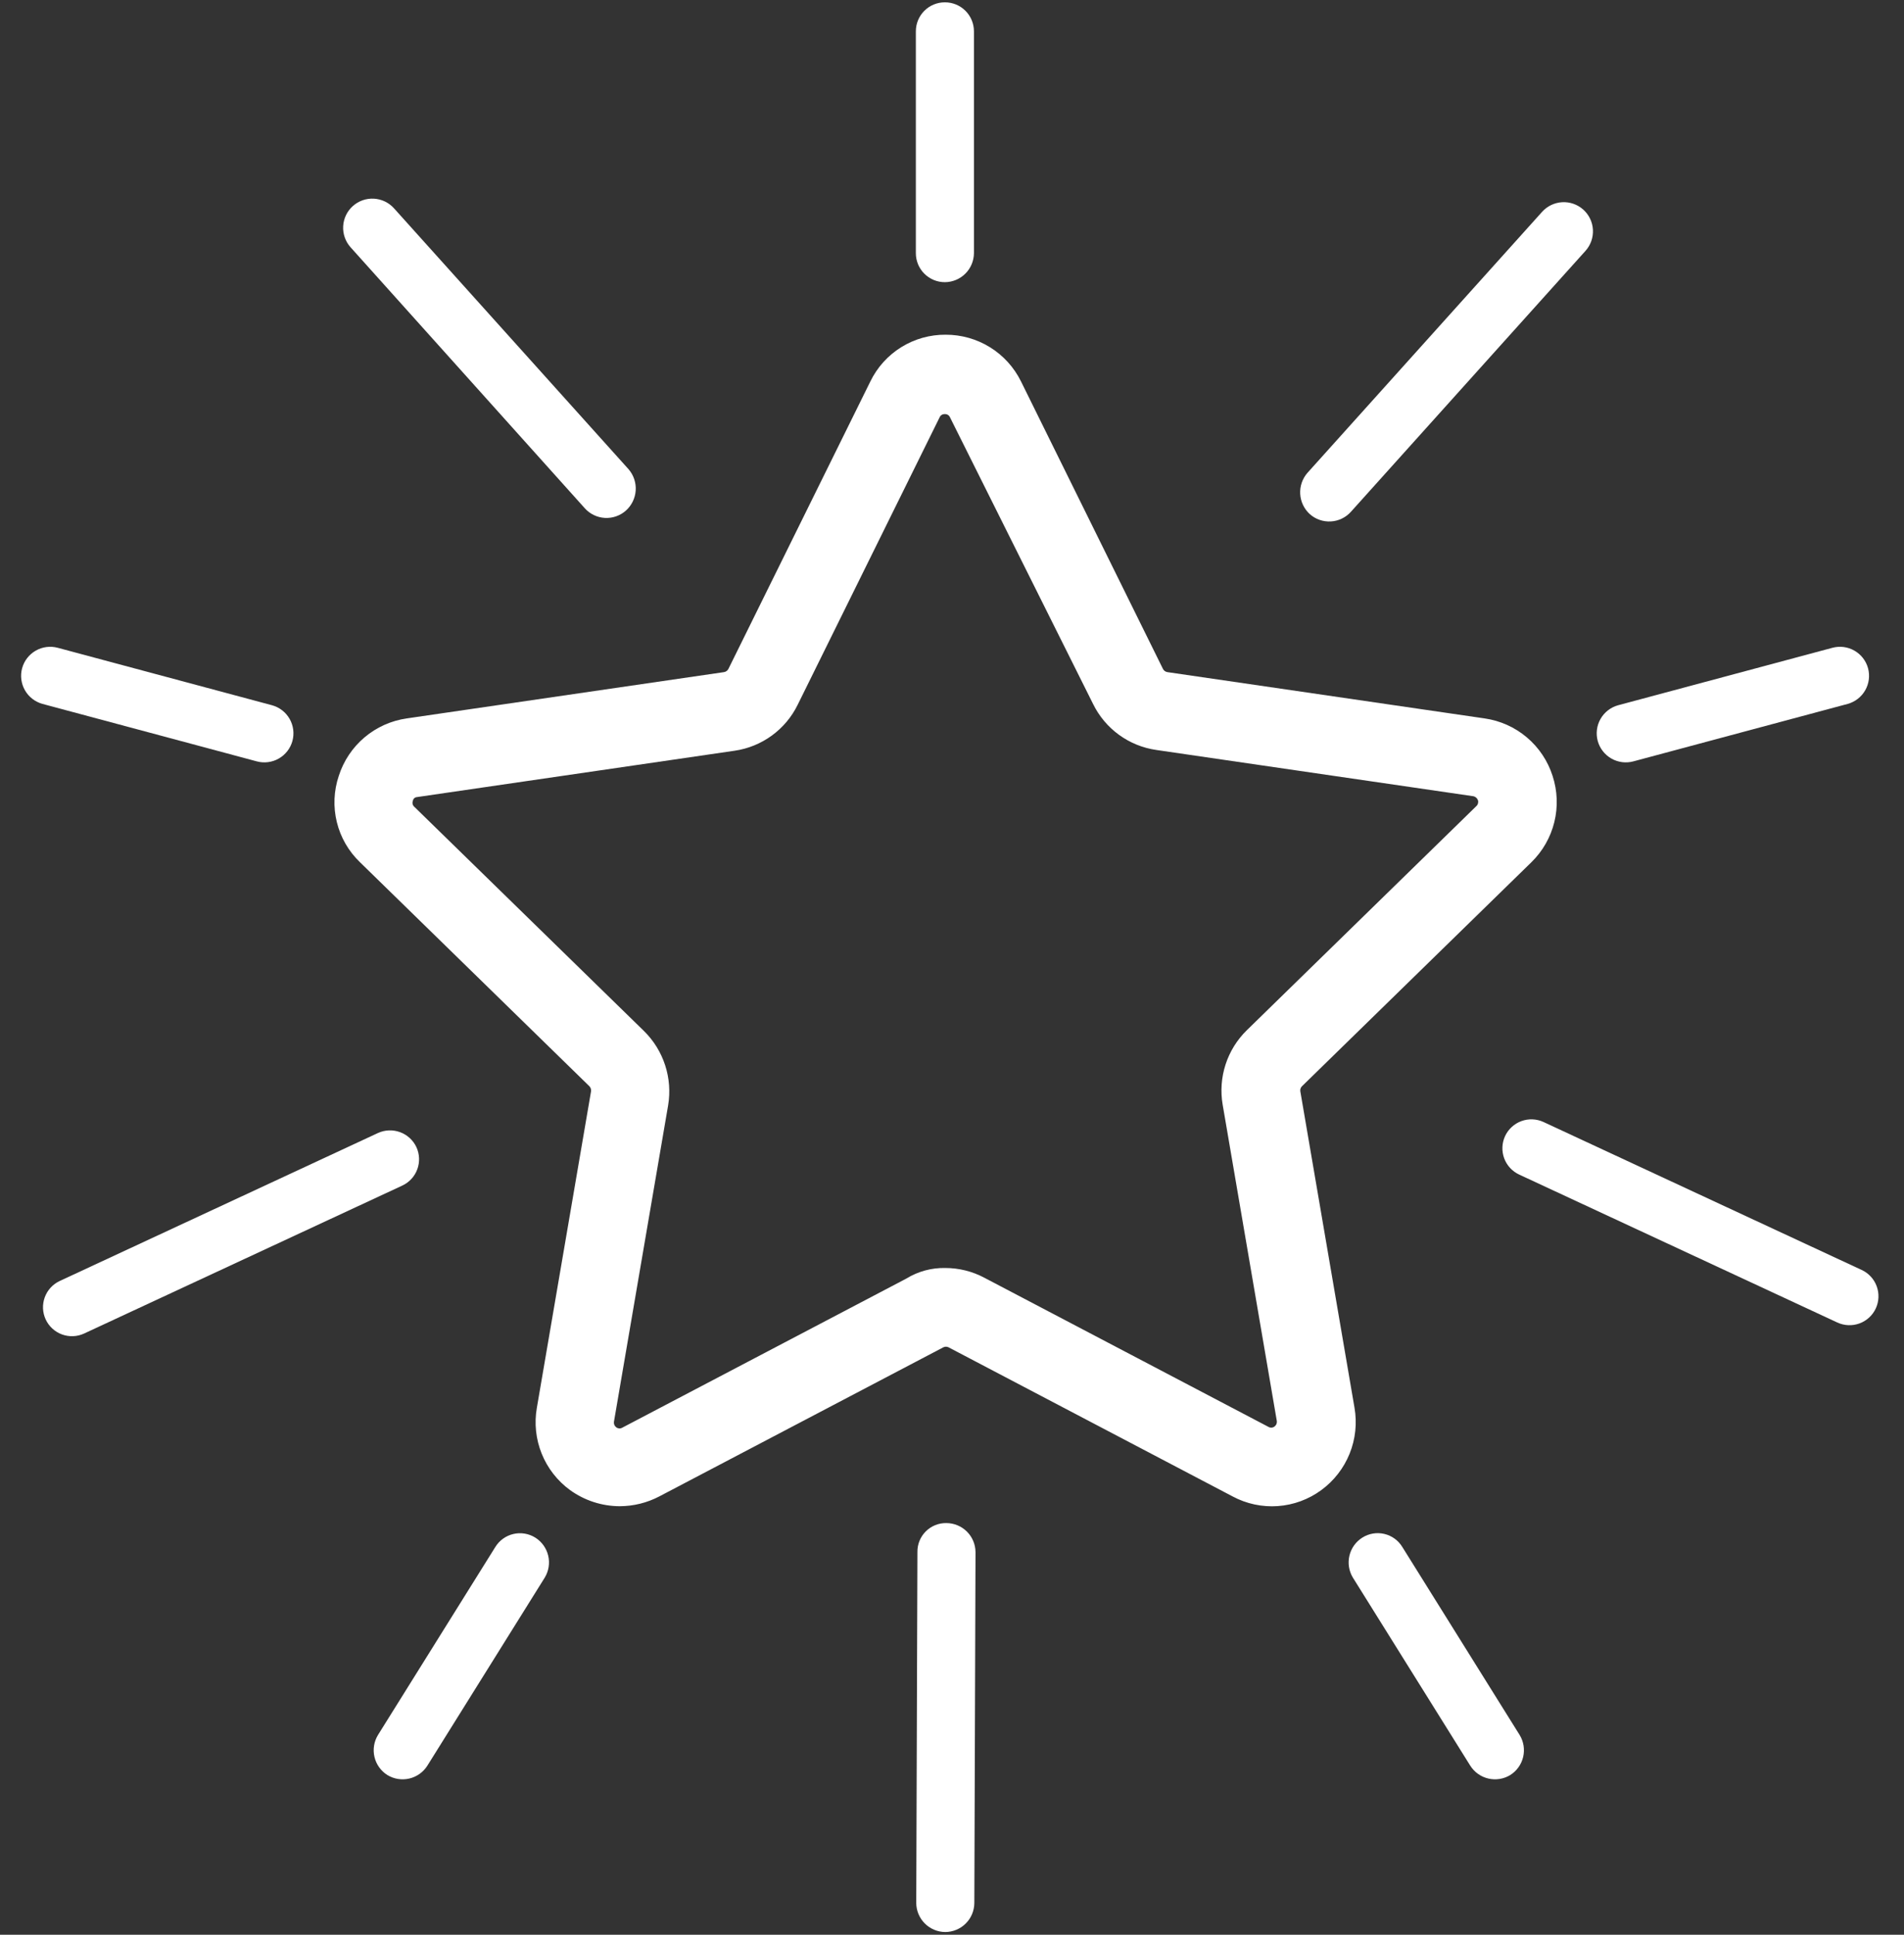 <svg xmlns="http://www.w3.org/2000/svg" xmlns:xlink="http://www.w3.org/1999/xlink" width="63" height="64" viewBox="0 0 63 64">
  <rect x="0" y="0" width="63" height="64" fill="#333333" stroke="none"/>
  <defs>
    <clipPath id="clip-path">
      <rect id="Rectángulo_9" data-name="Rectángulo 9" width="63" height="64" transform="translate(616 -179)" fill="#fff"/>
    </clipPath>
    <clipPath id="clip-path-2">
      <path id="Trazado_113" data-name="Trazado 113" d="M636.5-129.176a2.826,2.826,0,0,1-1.636-.532,2.777,2.777,0,0,1-1.1-2.726l1.792-10.463a.2.2,0,0,0-.052-.169l-7.594-7.413a2.743,2.743,0,0,1-.7-2.856,2.773,2.773,0,0,1,2.246-1.9l10.5-1.532a.2.2,0,0,0,.143-.1l4.7-9.516a2.746,2.746,0,0,1,2.492-1.545,2.769,2.769,0,0,1,2.492,1.545h0l4.7,9.516a.2.2,0,0,0,.143.1l10.5,1.532a2.773,2.773,0,0,1,2.246,1.9,2.782,2.782,0,0,1-.7,2.856l-7.594,7.413a.192.192,0,0,0-.052.169l1.792,10.463a2.788,2.788,0,0,1-1.1,2.726,2.757,2.757,0,0,1-2.934.208l-9.4-4.933a.193.193,0,0,0-.169,0l-9.4,4.933A2.837,2.837,0,0,1,636.5-129.176Zm10.775-7.88a2.749,2.749,0,0,1,1.3.325l9.4,4.933a.176.176,0,0,0,.195-.013.192.192,0,0,0,.078-.182l-1.792-10.463a2.787,2.787,0,0,1,.8-2.466l7.594-7.413a.186.186,0,0,0,.052-.195.208.208,0,0,0-.143-.13l-10.5-1.532a2.765,2.765,0,0,1-2.09-1.519l-4.738-9.49a.174.174,0,0,0-.169-.1.174.174,0,0,0-.169.1l-4.7,9.516a2.765,2.765,0,0,1-2.09,1.519l-10.5,1.532a.149.149,0,0,0-.143.13.173.173,0,0,0,.052.195l7.594,7.412a2.8,2.8,0,0,1,.8,2.467l-1.792,10.463a.192.192,0,0,0,.078.182.176.176,0,0,0,.195.013l9.4-4.933A2.368,2.368,0,0,1,647.278-137.056Z" fill="#fff"/>
    </clipPath>
    <clipPath id="clip-path-3">
      <path id="Trazado_112" data-name="Trazado 112" d="M616-114h63v-66H616Z" fill="#fff"/>
    </clipPath>
    <clipPath id="clip-path-4">
      <path id="Trazado_116" data-name="Trazado 116" d="M647.265-169.666h0a.958.958,0,0,1-.961-.961v-7.335a.958.958,0,0,1,.961-.961h0a.958.958,0,0,1,.961.961v7.335A.967.967,0,0,1,647.265-169.666Z" fill="#fff"/>
    </clipPath>
    <clipPath id="clip-path-6">
      <path id="Trazado_119" data-name="Trazado 119" d="M625.676-154.49h0a.963.963,0,0,1-1.181.675l-7.088-1.9a.963.963,0,0,1-.675-1.181h0a.963.963,0,0,1,1.181-.675l7.088,1.9A.963.963,0,0,1,625.676-154.49Z" fill="#fff"/>
    </clipPath>
    <clipPath id="clip-path-8">
      <path id="Trazado_122" data-name="Trazado 122" d="M636.711-162.111h0a.966.966,0,0,1-1.363-.078l-7.75-8.633a.966.966,0,0,1,.078-1.363h0a.966.966,0,0,1,1.363.078l7.763,8.633A.978.978,0,0,1,636.711-162.111Z" fill="#fff"/>
    </clipPath>
    <clipPath id="clip-path-10">
      <path id="Trazado_125" data-name="Trazado 125" d="M629.778-141.054h0a.959.959,0,0,1-.467,1.272l-10.528,4.894a.959.959,0,0,1-1.272-.467h0a.959.959,0,0,1,.467-1.272l10.528-4.894A.963.963,0,0,1,629.778-141.054Z" fill="#fff"/>
    </clipPath>
    <clipPath id="clip-path-12">
      <path id="Trazado_128" data-name="Trazado 128" d="M659.338-161.994h0a.966.966,0,0,0,1.363-.078l7.763-8.633a.966.966,0,0,0-.078-1.363h0a.966.966,0,0,0-1.363.078l-7.763,8.633A.977.977,0,0,0,659.338-161.994Z" fill="#fff"/>
    </clipPath>
    <clipPath id="clip-path-14">
      <path id="Trazado_131" data-name="Trazado 131" d="M665.8-141.418h0a.959.959,0,0,0,.467,1.272l10.528,4.894a.959.959,0,0,0,1.272-.467h0a.959.959,0,0,0-.467-1.272l-10.528-4.894A.959.959,0,0,0,665.8-141.418Z" fill="#fff"/>
    </clipPath>
    <clipPath id="clip-path-16">
      <path id="Trazado_134" data-name="Trazado 134" d="M647.317-128.618h0a.967.967,0,0,1,.961.961l-.039,11.606a.967.967,0,0,1-.961.961h0a.967.967,0,0,1-.961-.961l.039-11.606A.942.942,0,0,1,647.317-128.618Z" fill="#fff"/>
    </clipPath>
    <clipPath id="clip-path-18">
      <path id="Trazado_137" data-name="Trazado 137" d="M633.712-128.137h0a.969.969,0,0,1,.312,1.324l-3.882,6.218a.969.969,0,0,1-1.324.312h0a.969.969,0,0,1-.312-1.324l3.882-6.218A.958.958,0,0,1,633.712-128.137Z" fill="#fff"/>
    </clipPath>
    <clipPath id="clip-path-20">
      <path id="Trazado_140" data-name="Trazado 140" d="M668.866-154.49h0a.963.963,0,0,0,1.181.675l7.088-1.9a.963.963,0,0,0,.675-1.181h0a.963.963,0,0,0-1.181-.675l-7.088,1.9A.963.963,0,0,0,668.866-154.49Z" fill="#fff"/>
    </clipPath>
    <clipPath id="clip-path-22">
      <path id="Trazado_143" data-name="Trazado 143" d="M661.077-128.137h0a.969.969,0,0,0-.312,1.324l3.882,6.218a.969.969,0,0,0,1.324.312h0a.969.969,0,0,0,.312-1.324l-3.881-6.218A.953.953,0,0,0,661.077-128.137Z" fill="#fff"/>
    </clipPath>
  </defs>
  <g id="Grupo_130" data-name="Grupo 130" transform="translate(-616 179)" opacity="0.998" style="isolation: isolate">
    <g id="Grupo_125" data-name="Grupo 125" clip-path="url(#clip-path)">
      <g id="Grupo_104" data-name="Grupo 104" clip-path="url(#clip-path-2)">
        <g id="Grupo_103" data-name="Grupo 103" clip-path="url(#clip-path-3)">
          <path id="Trazado_111" data-name="Trazado 111" d="M622.065-172.927H672.51v48.753H622.065Z" fill="#fff"/>
        </g>
      </g>
      <g id="Grupo_106" data-name="Grupo 106" clip-path="url(#clip-path-4)">
        <g id="Grupo_105" data-name="Grupo 105" clip-path="url(#clip-path-3)">
          <path id="Trazado_114" data-name="Trazado 114" d="M641.3-183.922h11.921v19.256H641.3Z" fill="#fff"/>
        </g>
      </g>
      <g id="Grupo_108" data-name="Grupo 108" clip-path="url(#clip-path-6)">
        <g id="Grupo_107" data-name="Grupo 107" clip-path="url(#clip-path-3)">
          <path id="Trazado_117" data-name="Trazado 117" d="M611.7-162.6h19.014v13.821H611.7Z" fill="#fff"/>
        </g>
      </g>
      <g id="Grupo_110" data-name="Grupo 110" clip-path="url(#clip-path-8)">
        <g id="Grupo_109" data-name="Grupo 109" clip-path="url(#clip-path-3)">
          <path id="Trazado_120" data-name="Trazado 120" d="M622.352-177.429h19.683v20.563H622.352Z" fill="#fff"/>
        </g>
      </g>
      <g id="Grupo_112" data-name="Grupo 112" clip-path="url(#clip-path-10)">
        <g id="Grupo_111" data-name="Grupo 111" clip-path="url(#clip-path-3)">
          <path id="Trazado_123" data-name="Trazado 123" d="M612.422-146.61h22.444v16.81H612.422Z" fill="#fff"/>
        </g>
      </g>
      <g id="Grupo_114" data-name="Grupo 114" clip-path="url(#clip-path-12)">
        <g id="Grupo_113" data-name="Grupo 113" clip-path="url(#clip-path-3)">
          <path id="Trazado_126" data-name="Trazado 126" d="M654.019-177.312h19.689v20.563H654.019Z" fill="#fff"/>
        </g>
      </g>
      <g id="Grupo_116" data-name="Grupo 116" clip-path="url(#clip-path-14)">
        <g id="Grupo_115" data-name="Grupo 115" clip-path="url(#clip-path-3)">
          <path id="Trazado_129" data-name="Trazado 129" d="M660.714-146.973h22.444v16.81H660.714Z" fill="#fff"/>
        </g>
      </g>
      <g id="Grupo_118" data-name="Grupo 118" clip-path="url(#clip-path-16)">
        <g id="Grupo_117" data-name="Grupo 117" clip-path="url(#clip-path-3)">
          <path id="Trazado_132" data-name="Trazado 132" d="M641.317-133.618h11.96v23.527h-11.96Z" fill="#fff"/>
        </g>
      </g>
      <g id="Grupo_120" data-name="Grupo 120" clip-path="url(#clip-path-18)">
        <g id="Grupo_119" data-name="Grupo 119" clip-path="url(#clip-path-3)">
          <path id="Trazado_135" data-name="Trazado 135" d="M623.364-133.285h15.8v18.143h-15.8Z" fill="#fff"/>
        </g>
      </g>
      <g id="Grupo_122" data-name="Grupo 122" clip-path="url(#clip-path-20)">
        <g id="Grupo_121" data-name="Grupo 121" clip-path="url(#clip-path-3)">
          <path id="Trazado_138" data-name="Trazado 138" d="M663.831-162.6h19.014v13.821H663.831Z" fill="#fff"/>
        </g>
      </g>
      <g id="Grupo_124" data-name="Grupo 124" clip-path="url(#clip-path-22)">
        <g id="Grupo_123" data-name="Grupo 123" clip-path="url(#clip-path-3)">
          <path id="Trazado_141" data-name="Trazado 141" d="M655.624-133.285h15.8v18.143h-15.8Z" fill="#fff"/>
        </g>
      </g>
    </g>
  </g>
</svg>
